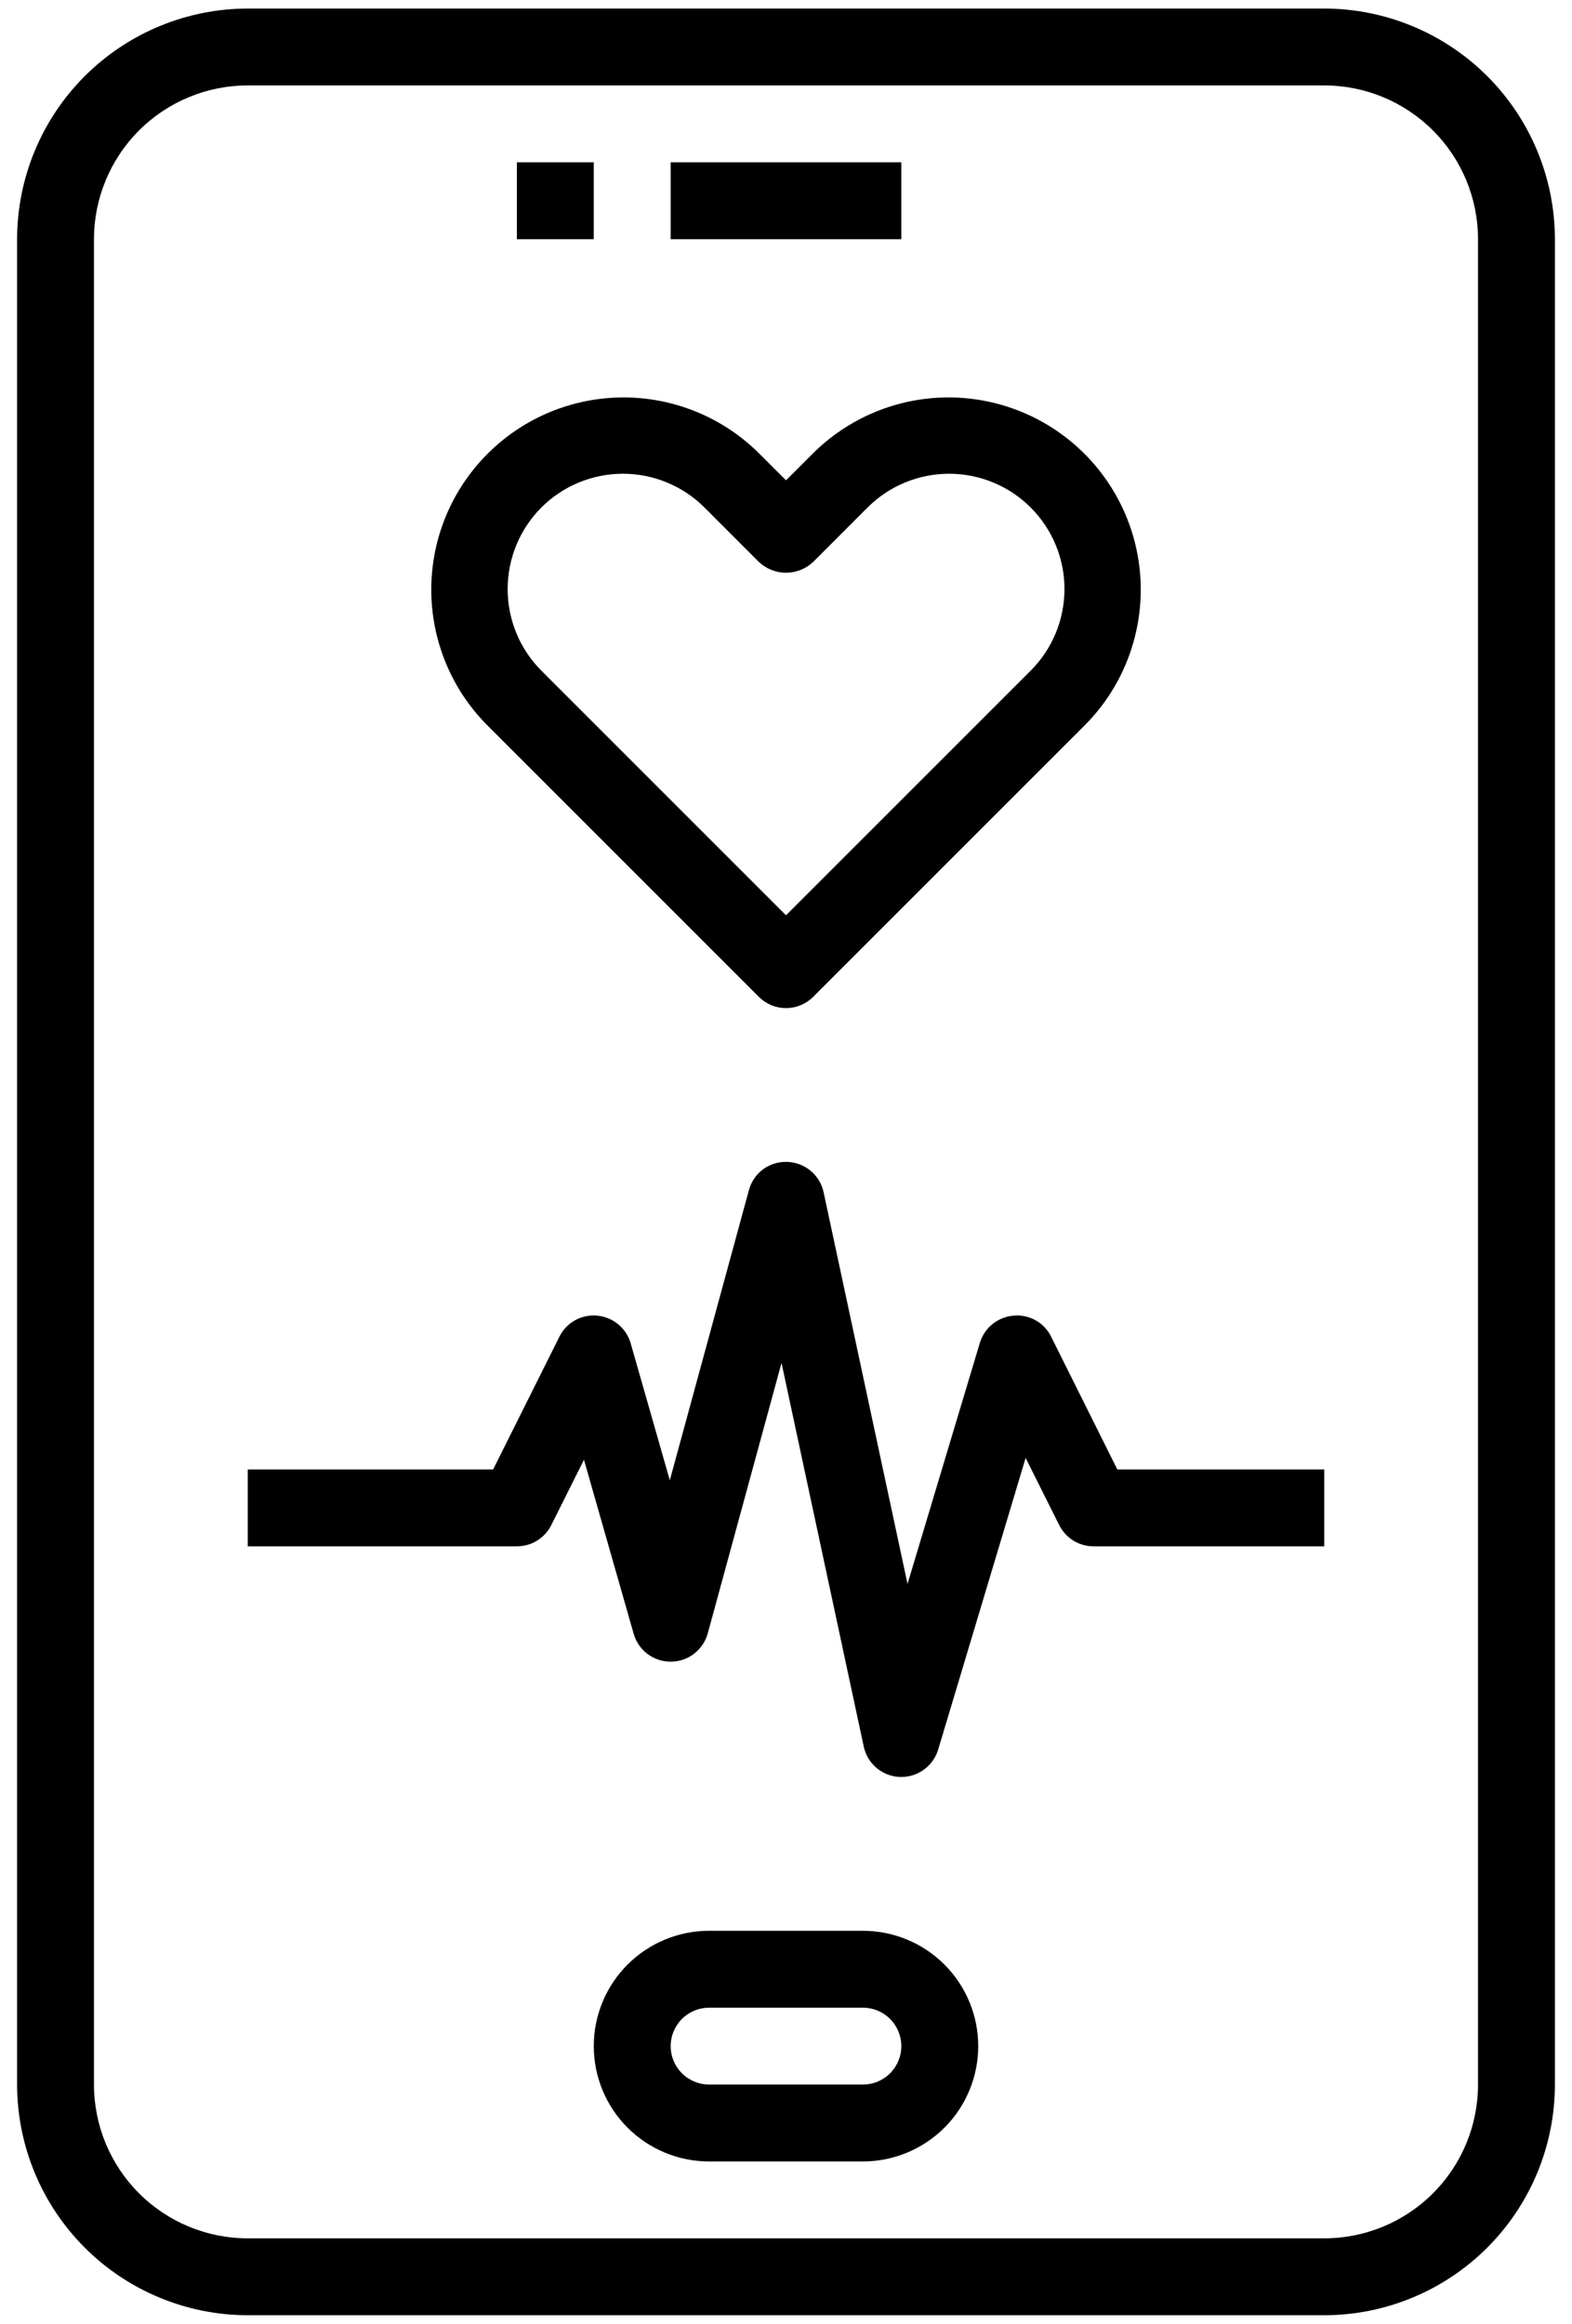 <svg width="46" height="68" viewBox="0 0 46 68" fill="none" xmlns="http://www.w3.org/2000/svg">
<g clip-path="url(#clip0_2_165)">
<path d="M38.75 0.25H7.25C5.46 0.252 3.744 0.964 2.479 2.229C1.214 3.494 0.502 5.21 0.5 7V61C0.502 62.79 1.214 64.505 2.479 65.771C3.744 67.037 5.46 67.748 7.25 67.75H38.75C40.54 67.748 42.255 67.037 43.521 65.771C44.786 64.505 45.498 62.79 45.5 61V7C45.498 5.21 44.786 3.494 43.521 2.229C42.255 0.964 40.54 0.252 38.75 0.25ZM43.25 61C43.25 62.194 42.776 63.338 41.932 64.182C41.088 65.026 39.944 65.5 38.75 65.5H7.25C6.057 65.5 4.912 65.026 4.068 64.182C3.224 63.338 2.75 62.194 2.75 61V7C2.75 5.807 3.224 4.662 4.068 3.818C4.912 2.974 6.057 2.5 7.25 2.5H38.75C39.944 2.5 41.088 2.974 41.932 3.818C42.776 4.662 43.25 5.807 43.25 7V61Z" fill="black"/>
<path d="M25.25 56.5H20.75C19.855 56.5 18.996 56.856 18.363 57.489C17.731 58.121 17.375 58.98 17.375 59.875C17.375 60.77 17.731 61.629 18.363 62.261C18.996 62.894 19.855 63.25 20.75 63.25H25.25C26.145 63.25 27.003 62.894 27.637 62.261C28.269 61.629 28.625 60.77 28.625 59.875C28.625 58.98 28.269 58.121 27.637 57.489C27.003 56.856 26.145 56.5 25.25 56.5ZM25.25 61H20.75C20.452 61 20.166 60.882 19.954 60.67C19.744 60.459 19.625 60.173 19.625 59.875C19.625 59.577 19.744 59.291 19.954 59.08C20.166 58.868 20.452 58.75 20.75 58.75H25.25C25.548 58.75 25.834 58.868 26.046 59.08C26.256 59.291 26.375 59.577 26.375 59.875C26.375 60.173 26.256 60.459 26.046 60.67C25.834 60.882 25.548 61 25.25 61Z" fill="black"/>
<path d="M15.125 4.75H17.375V7H15.125V4.75Z" fill="black"/>
<path d="M19.625 4.75H26.375V7H19.625V4.75Z" fill="black"/>
<path d="M22.205 29.17C22.416 29.381 22.702 29.5 23 29.5C23.299 29.5 23.585 29.381 23.796 29.17L31.751 21.215C32.798 20.159 33.384 18.731 33.381 17.243C33.378 15.755 32.785 14.33 31.733 13.278C30.681 12.226 29.256 11.634 27.768 11.63C26.281 11.627 24.852 12.213 23.796 13.261L23 14.056L22.205 13.261C21.149 12.213 19.72 11.627 18.233 11.63C16.745 11.634 15.319 12.226 14.268 13.278C13.216 14.33 12.623 15.755 12.62 17.243C12.617 18.731 13.203 20.159 14.25 21.215L22.205 29.17ZM15.841 14.851C16.154 14.538 16.526 14.289 16.936 14.12C17.346 13.95 17.784 13.863 18.228 13.863C18.671 13.863 19.11 13.95 19.519 14.12C19.929 14.289 20.301 14.538 20.614 14.851L22.205 16.443C22.42 16.646 22.705 16.76 23 16.76C23.296 16.76 23.581 16.646 23.796 16.443L25.387 14.851C26.02 14.218 26.878 13.863 27.773 13.863C28.669 13.863 29.527 14.218 30.16 14.851C30.793 15.484 31.149 16.343 31.149 17.238C31.149 18.133 30.793 18.992 30.16 19.625L23 26.784L15.841 19.625C15.209 18.991 14.855 18.133 14.855 17.238C14.855 16.343 15.209 15.485 15.841 14.851Z" fill="black"/>
<path d="M30.762 39.122C30.664 38.917 30.505 38.748 30.306 38.636C30.108 38.525 29.88 38.477 29.653 38.5C29.429 38.52 29.215 38.606 29.04 38.748C28.865 38.89 28.737 39.082 28.672 39.298L26.556 46.349L24.1 34.886C24.047 34.64 23.912 34.419 23.718 34.258C23.524 34.098 23.282 34.007 23.03 34C22.778 33.991 22.53 34.069 22.327 34.219C22.124 34.37 21.979 34.585 21.914 34.829L19.6 43.317L18.457 39.316C18.396 39.097 18.269 38.902 18.095 38.756C17.92 38.611 17.706 38.522 17.48 38.5C17.253 38.477 17.026 38.524 16.827 38.635C16.628 38.745 16.468 38.914 16.368 39.118L14.43 43H7.25V45.25H15.125C15.334 45.25 15.539 45.192 15.717 45.082C15.895 44.972 16.038 44.815 16.132 44.628L17.088 42.716L18.543 47.81C18.61 48.045 18.752 48.252 18.947 48.399C19.143 48.546 19.381 48.625 19.625 48.625H19.632C19.877 48.624 20.116 48.542 20.311 48.392C20.506 48.242 20.646 48.033 20.711 47.796L22.869 39.882L25.275 51.11C25.327 51.355 25.459 51.575 25.65 51.735C25.841 51.896 26.08 51.989 26.33 51.999H26.375C26.617 51.999 26.853 51.921 27.047 51.776C27.241 51.632 27.383 51.429 27.453 51.197L30.012 42.663L30.993 44.625C31.086 44.812 31.23 44.97 31.407 45.081C31.585 45.191 31.791 45.25 32 45.25H38.75V43H32.695L30.762 39.122Z" fill="black"/>
</g>
<defs>
<clipPath id="clip0_2_165">
<rect width="45" height="67.5" fill="white" transform="translate(0.5 0.25)"/>
</clipPath>
</defs>
</svg>

